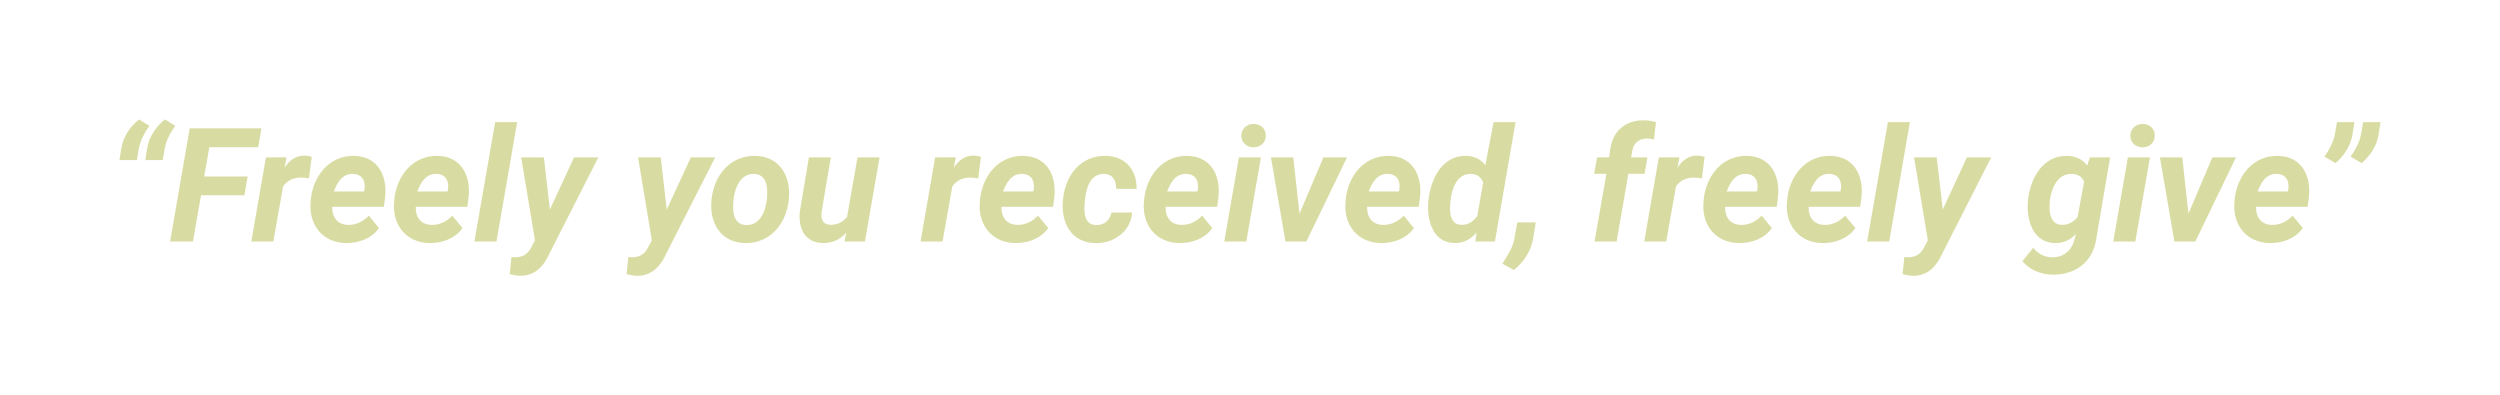 <?xml version="1.0" encoding="UTF-8"?>
<svg width="418.75" height="66.198" version="1.1" viewBox="0 0 110.79 17.515" xmlns="http://www.w3.org/2000/svg">
  <g transform="translate(-31.829 -56.096)">
    <g fill="#b4ba46" fill-opacity=".5" stop-color="#000000" stroke-width=".265" style="white-space:pre" aria-label="“Freely you received, freely give”">
      <path d="m37.121 63.19h0.772l0.09-0.52c0.069-0.379 0.251-0.686 0.462-0.999l-0.458-0.282c-0.396 0.32-0.706 0.775-0.785 1.285zm1.144 0h0.772l0.093-0.52c0.069-0.379 0.248-0.686 0.462-0.999l-0.458-0.282c-0.396 0.32-0.71 0.775-0.785 1.285z"/>
      <path d="m39.364 66.8h1.013l0.358-2.05h1.922l0.145-0.834h-1.926l0.227-1.295h2.163l0.148-0.837h-3.18z"/>
      <path d="m45.189 63.968c0.11 0 0.224 0.017 0.331 0.034l0.121-0.958c-0.11-0.028-0.22-0.048-0.334-0.052-0.389 0-0.661 0.22-0.868 0.531l0.086-0.455-0.913 0.003-0.648 3.728h0.975l0.434-2.446c0.2-0.272 0.475-0.393 0.816-0.386z"/>
      <path d="m48.621 66.201-0.448-0.548c-0.251 0.258-0.565 0.42-0.93 0.41-0.472-0.014-0.706-0.355-0.692-0.803h2.288l0.055-0.424c0.107-0.954-0.327-1.812-1.371-1.833-1.109-0.024-1.819 0.896-1.922 1.933l-0.01 0.138c-0.079 0.999 0.544 1.781 1.571 1.795 0.548 0.007 1.144-0.2 1.461-0.668zm-1.151-2.398c0.407 0.01 0.568 0.317 0.51 0.692l-0.021 0.086h-1.337c0.145-0.389 0.376-0.792 0.847-0.779z"/>
      <path d="m52.321 66.201-0.448-0.548c-0.251 0.258-0.565 0.42-0.93 0.41-0.472-0.014-0.706-0.355-0.692-0.803h2.288l0.055-0.424c0.107-0.954-0.327-1.812-1.371-1.833-1.109-0.024-1.819 0.896-1.922 1.933l-0.01 0.138c-0.079 0.999 0.544 1.781 1.571 1.795 0.548 0.007 1.144-0.2 1.461-0.668zm-1.151-2.398c0.407 0.01 0.568 0.317 0.51 0.692l-0.021 0.086h-1.337c0.145-0.389 0.376-0.792 0.847-0.779z"/>
      <path d="m54.746 61.508h-0.975l-0.92 5.292h0.978z"/>
      <path d="m56.162 67.362 2.181-4.289h-1.078l-1.068 2.312-0.265-2.312h-1.006l0.61 3.676-0.186 0.345c-0.158 0.296-0.389 0.407-0.723 0.403-0.045 0-0.09-0.003-0.134-0.01l-0.076 0.758c0.155 0.038 0.307 0.072 0.465 0.076 0.644 0 1.027-0.413 1.282-0.958z"/>
      <path d="m61.34 67.362 2.181-4.289h-1.078l-1.068 2.312-0.265-2.312h-1.006l0.61 3.676-0.186 0.345c-0.158 0.296-0.389 0.407-0.723 0.403-0.045 0-0.09-0.003-0.134-0.01l-0.076 0.758c0.155 0.038 0.307 0.072 0.465 0.076 0.644 0 1.027-0.413 1.282-0.958z"/>
      <path d="m63.355 64.995c-0.09 0.992 0.424 1.853 1.488 1.874 1.113 0.024 1.826-0.854 1.94-1.898l0.007-0.076c0.09-0.996-0.413-1.871-1.488-1.891-1.123-0.021-1.829 0.868-1.94 1.919zm0.982-0.072c0.059-0.51 0.307-1.137 0.916-1.12 0.579 0.021 0.606 0.655 0.562 1.092l-0.007 0.072c-0.059 0.51-0.307 1.123-0.916 1.102-0.575-0.017-0.603-0.63-0.562-1.071z"/>
      <path d="m69.253 66.8h0.906l0.648-3.728h-0.978l-0.462 2.635c-0.193 0.238-0.444 0.362-0.754 0.351-0.334-0.014-0.41-0.265-0.376-0.565l0.41-2.422h-0.972l-0.403 2.412c-0.069 0.734 0.217 1.371 1.027 1.385 0.413 0.007 0.758-0.152 1.03-0.458z"/>
      <path d="m74.848 63.968c0.11 0 0.224 0.017 0.331 0.034l0.121-0.958c-0.11-0.028-0.22-0.048-0.334-0.052-0.389 0-0.661 0.22-0.868 0.531l0.086-0.455-0.913 0.003-0.648 3.728h0.975l0.434-2.446c0.2-0.272 0.475-0.393 0.816-0.386z"/>
      <path d="m78.28 66.201-0.448-0.548c-0.251 0.258-0.565 0.42-0.93 0.41-0.472-0.014-0.706-0.355-0.692-0.803h2.288l0.055-0.424c0.107-0.954-0.327-1.812-1.371-1.833-1.109-0.024-1.819 0.896-1.922 1.933l-0.01 0.138c-0.079 0.999 0.544 1.781 1.571 1.795 0.548 0.007 1.144-0.2 1.461-0.668zm-1.151-2.398c0.407 0.01 0.568 0.317 0.51 0.692l-0.021 0.086h-1.337c0.145-0.389 0.376-0.792 0.847-0.779z"/>
      <path d="m80.402 66.07c-0.575-0.014-0.537-0.661-0.496-1.078l0.01-0.096c0.055-0.496 0.245-1.113 0.854-1.092 0.386 0.014 0.524 0.314 0.52 0.661h0.91c0.007-0.844-0.5-1.444-1.364-1.461-1.113-0.024-1.785 0.854-1.895 1.888l-0.01 0.1c-0.086 0.985 0.372 1.86 1.447 1.881 0.813 0.014 1.564-0.52 1.623-1.361l-0.916 0.003c-0.069 0.338-0.324 0.565-0.682 0.555z"/>
      <path d="m85.552 66.201-0.448-0.548c-0.251 0.258-0.565 0.42-0.93 0.41-0.472-0.014-0.706-0.355-0.692-0.803h2.288l0.055-0.424c0.107-0.954-0.327-1.812-1.371-1.833-1.109-0.024-1.819 0.896-1.922 1.933l-0.01 0.138c-0.079 0.999 0.544 1.781 1.571 1.795 0.548 0.007 1.144-0.2 1.461-0.668zm-1.151-2.398c0.407 0.01 0.568 0.317 0.51 0.692l-0.021 0.086h-1.337c0.145-0.389 0.376-0.792 0.847-0.779z"/>
      <path d="m86.841 62.125c0.007 0.307 0.255 0.506 0.551 0.5 0.303-0.003 0.541-0.224 0.534-0.534-0.007-0.307-0.251-0.51-0.551-0.503-0.307 0.007-0.541 0.224-0.534 0.537zm0.868 0.947h-0.978l-0.648 3.728h0.978z"/>
      <path d="m91.523 63.073h-1.047l-1.058 2.491-0.276-2.491h-0.989l0.641 3.728h0.927z"/>
      <path d="m94.485 66.201-0.448-0.548c-0.251 0.258-0.565 0.42-0.93 0.41-0.472-0.014-0.706-0.355-0.692-0.803h2.288l0.055-0.424c0.107-0.954-0.327-1.812-1.371-1.833-1.109-0.024-1.819 0.896-1.922 1.933l-0.01 0.138c-0.079 0.999 0.544 1.781 1.571 1.795 0.548 0.007 1.144-0.2 1.461-0.668zm-1.151-2.398c0.407 0.01 0.568 0.317 0.51 0.692l-0.021 0.086h-1.337c0.145-0.389 0.376-0.792 0.847-0.779z"/>
      <path d="m97.21 66.8h0.868l0.916-5.292h-0.975l-0.365 1.905c-0.21-0.265-0.5-0.403-0.841-0.41-1.065-0.024-1.561 0.992-1.674 1.912l-0.01 0.076c-0.083 0.82 0.169 1.857 1.164 1.878 0.4 0.01 0.717-0.176 0.972-0.469zm-1.099-1.812 0.007-0.072c0.065-0.496 0.3-1.133 0.903-1.113 0.265 0.01 0.448 0.138 0.537 0.386l-0.265 1.492c-0.179 0.231-0.403 0.393-0.71 0.379-0.544-0.017-0.517-0.679-0.472-1.071z"/>
      <path d="m99.887 65.953h-0.82l-0.127 0.727c-0.079 0.427-0.314 0.741-0.531 1.106l0.51 0.276c0.448-0.358 0.772-0.865 0.861-1.433z"/>
      <path d="m104.71 63.799 0.127-0.727h-0.72l0.055-0.324c0.065-0.341 0.327-0.517 0.668-0.513 0.1 0 0.193 0.017 0.289 0.041l0.086-0.775c-0.176-0.038-0.351-0.072-0.531-0.072-0.841-0.014-1.399 0.496-1.502 1.319l-0.041 0.32-0.537 0.003-0.127 0.727h0.541l-0.524 3.001h0.978l0.52-3.001z"/>
      <path d="m106.92 63.968c0.11 0 0.224 0.017 0.331 0.034l0.121-0.958c-0.11-0.028-0.22-0.048-0.334-0.052-0.389 0-0.661 0.22-0.868 0.531l0.086-0.455-0.913 0.003-0.648 3.728h0.975l0.434-2.446c0.2-0.272 0.475-0.393 0.816-0.386z"/>
      <path d="m110.35 66.201-0.448-0.548c-0.251 0.258-0.565 0.42-0.93 0.41-0.472-0.014-0.706-0.355-0.692-0.803h2.288l0.055-0.424c0.107-0.954-0.327-1.812-1.371-1.833-1.109-0.024-1.819 0.896-1.922 1.933l-0.01 0.138c-0.079 0.999 0.544 1.781 1.571 1.795 0.548 0.007 1.144-0.2 1.461-0.668zm-1.151-2.398c0.407 0.01 0.568 0.317 0.51 0.692l-0.021 0.086h-1.337c0.145-0.389 0.376-0.792 0.848-0.779z"/>
      <path d="m114.05 66.201-0.448-0.548c-0.251 0.258-0.565 0.42-0.93 0.41-0.472-0.014-0.706-0.355-0.692-0.803h2.288l0.055-0.424c0.107-0.954-0.327-1.812-1.371-1.833-1.109-0.024-1.819 0.896-1.922 1.933l-0.01 0.138c-0.079 0.999 0.544 1.781 1.571 1.795 0.548 0.007 1.144-0.2 1.461-0.668zm-1.151-2.398c0.407 0.01 0.568 0.317 0.51 0.692l-0.021 0.086h-1.337c0.145-0.389 0.376-0.792 0.847-0.779z"/>
      <path d="m116.47 61.508h-0.975l-0.92 5.292h0.978z"/>
      <path d="m117.89 67.362 2.181-4.289h-1.078l-1.068 2.312-0.265-2.312h-1.006l0.61 3.676-0.186 0.345c-0.158 0.296-0.389 0.407-0.723 0.403-0.045 0-0.09-0.003-0.134-0.01l-0.076 0.758c0.155 0.038 0.307 0.072 0.465 0.076 0.644 0 1.027-0.413 1.282-0.958z"/>
      <path d="m124.73 66.673 0.613-3.6-0.892-0.003-0.127 0.362c-0.21-0.296-0.534-0.42-0.889-0.427-1.068-0.024-1.612 0.975-1.726 1.912l-7e-3 0.076c-0.083 0.834 0.207 1.86 1.209 1.878 0.365 0.007 0.661-0.141 0.913-0.4l-0.055 0.217c-0.124 0.503-0.479 0.823-1.013 0.81-0.334-0.007-0.613-0.162-0.82-0.42l-0.482 0.593c0.32 0.386 0.82 0.589 1.316 0.599 1.023 0.024 1.819-0.568 1.96-1.595zm-2.057-1.685 0.01-0.069c0.069-0.513 0.351-1.133 0.958-1.116 0.252 0.007 0.448 0.11 0.548 0.345l-0.289 1.571c-0.186 0.217-0.413 0.351-0.706 0.341-0.551-0.021-0.565-0.661-0.52-1.071z"/>
      <path d="m126.24 62.125c7e-3 0.307 0.255 0.506 0.551 0.5 0.303-0.003 0.541-0.224 0.534-0.534-7e-3 -0.307-0.251-0.51-0.551-0.503-0.307 0.007-0.541 0.224-0.534 0.537zm0.868 0.947h-0.978l-0.648 3.728h0.978z"/>
      <path d="m130.92 63.073h-1.047l-1.058 2.491-0.276-2.491h-0.989l0.641 3.728h0.927z"/>
      <path d="m133.88 66.201-0.448-0.548c-0.251 0.258-0.565 0.42-0.93 0.41-0.472-0.014-0.706-0.355-0.692-0.803h2.288l0.055-0.424c0.107-0.954-0.327-1.812-1.371-1.833-1.109-0.024-1.819 0.896-1.922 1.933l-0.01 0.138c-0.079 0.999 0.544 1.781 1.571 1.795 0.548 0.007 1.144-0.2 1.461-0.668zm-1.151-2.398c0.407 0.01 0.568 0.317 0.51 0.692l-0.021 0.086h-1.337c0.145-0.389 0.376-0.792 0.847-0.779z"/>
      <path d="m136.17 61.508h-0.772l-0.093 0.534c-0.072 0.376-0.251 0.686-0.465 0.996l0.493 0.289c0.379-0.327 0.679-0.785 0.754-1.288zm1.158 0h-0.772l-0.093 0.534c-0.069 0.376-0.248 0.686-0.462 0.996l0.489 0.289c0.382-0.327 0.682-0.785 0.754-1.288z"/>
    </g>
  </g>
</svg>
